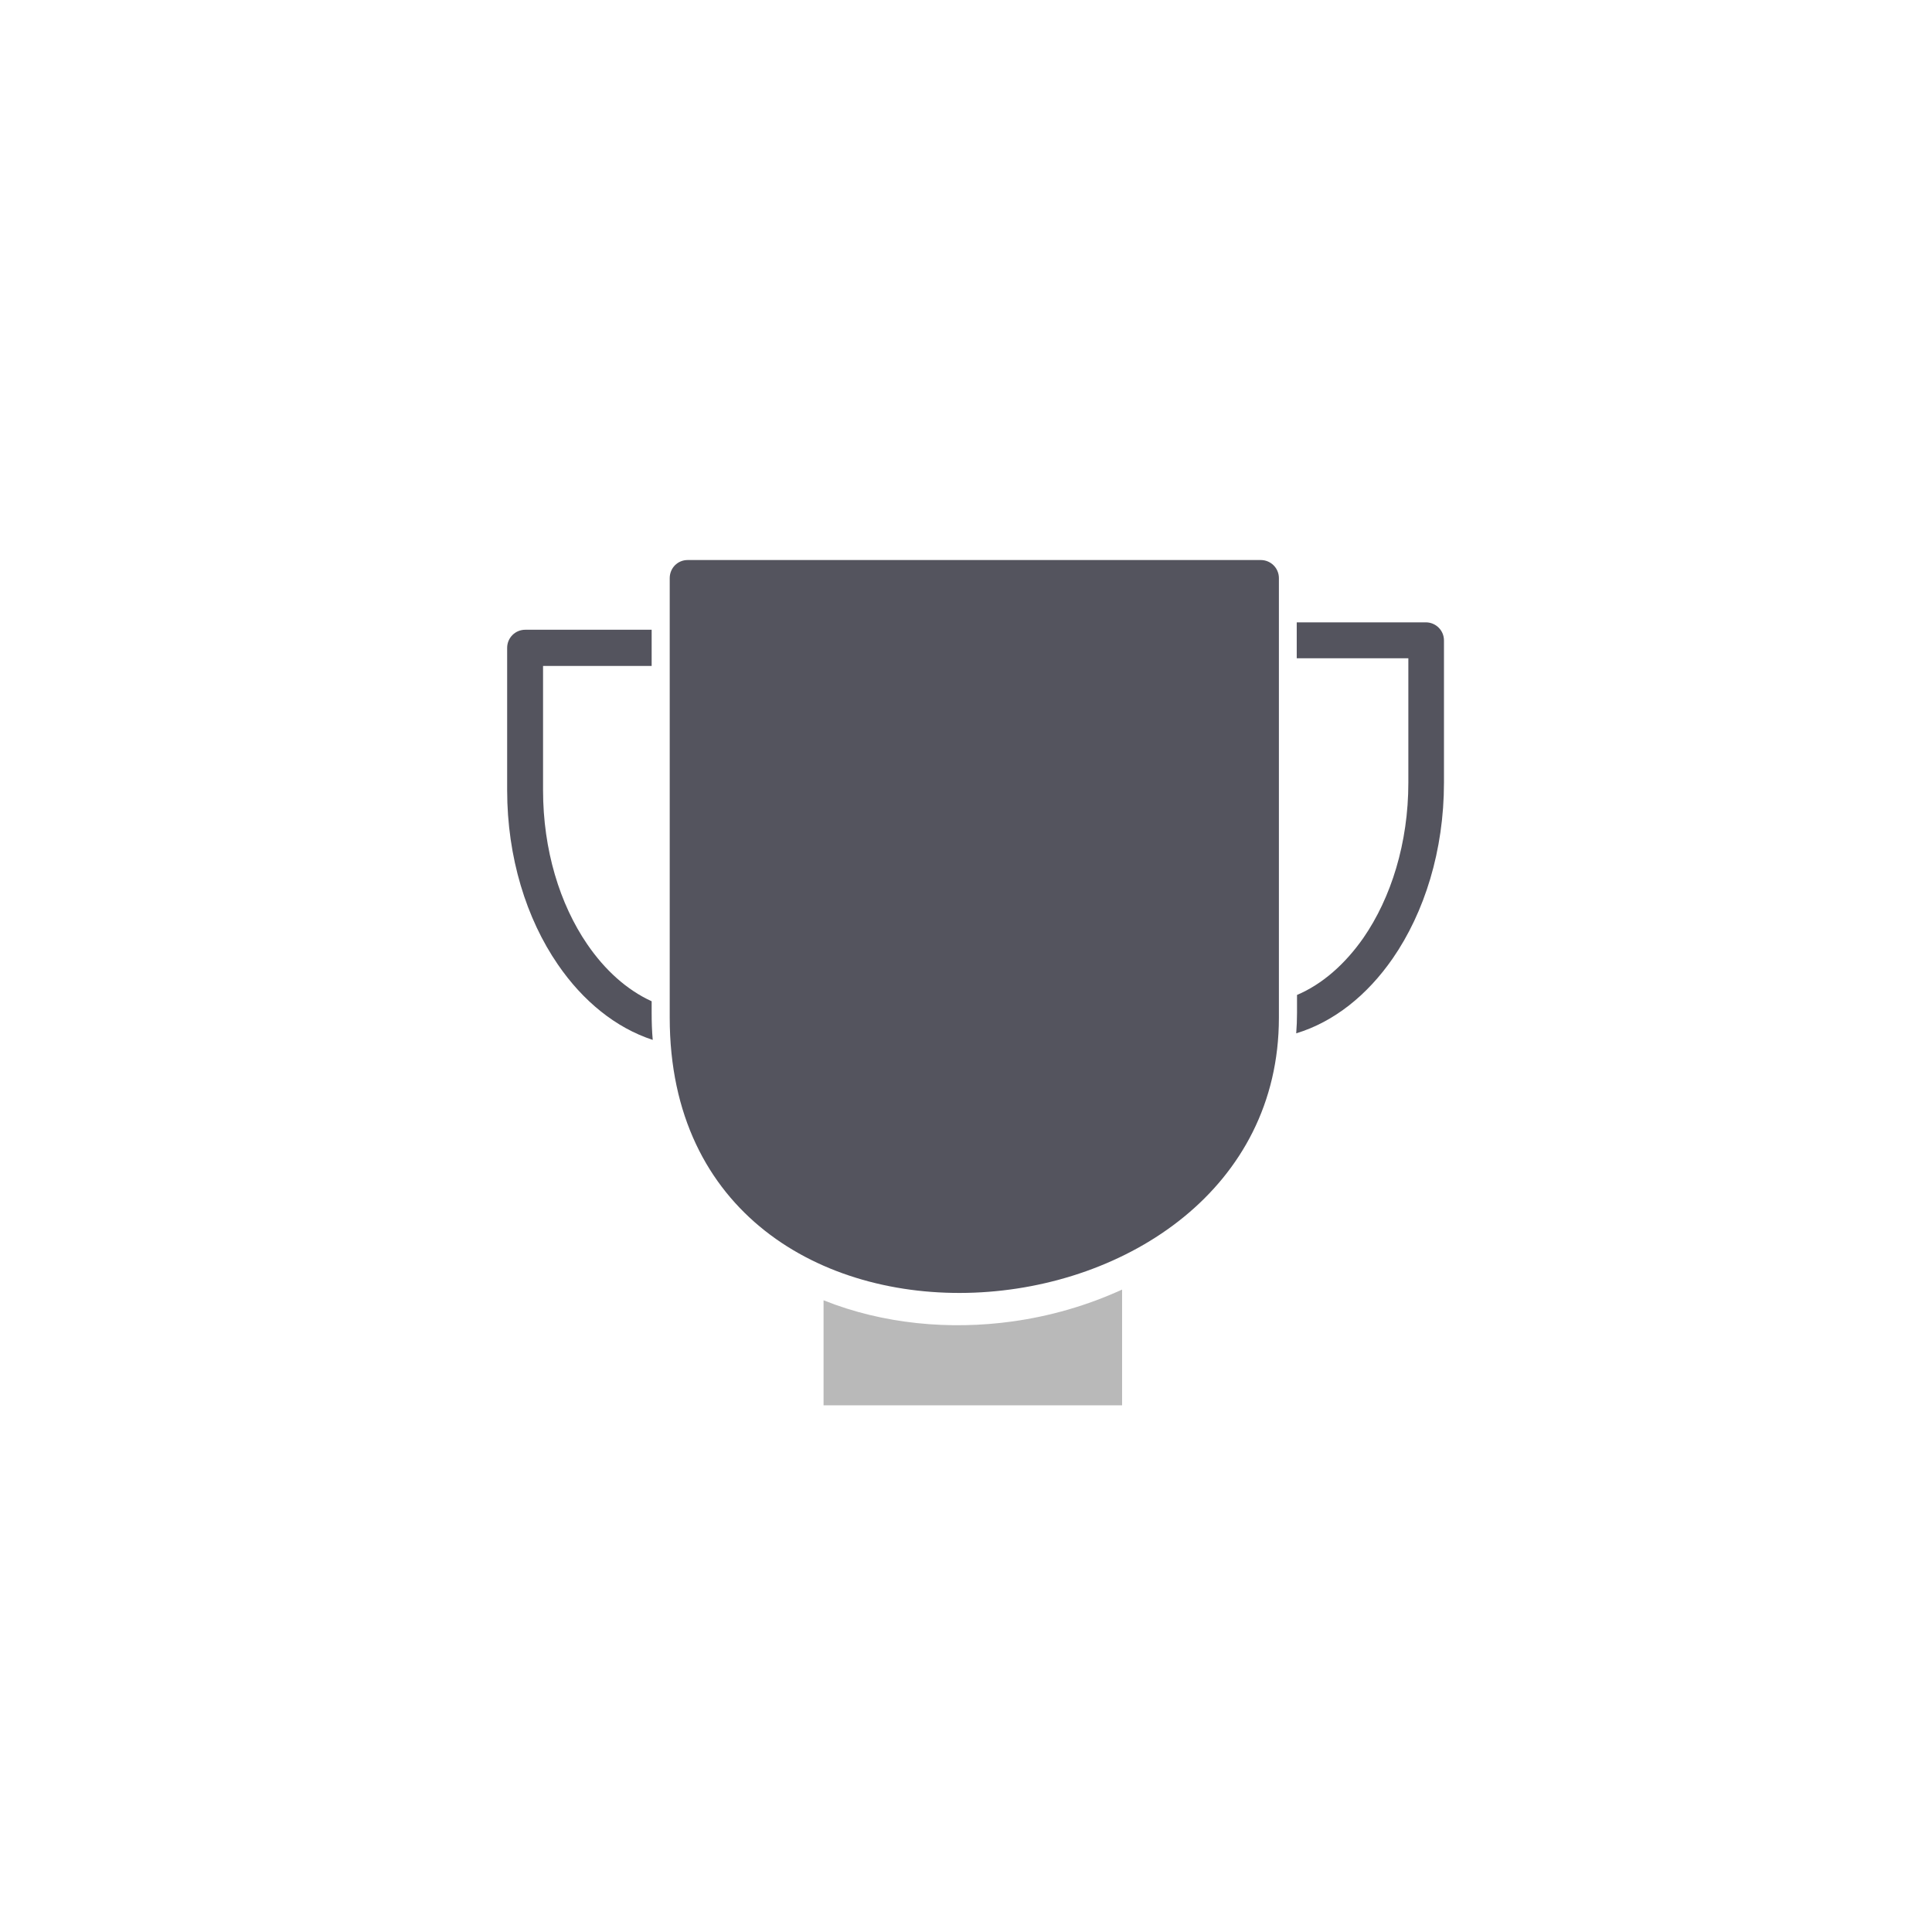 <svg width="48" height="48" viewBox="0 0 48 48" fill="none" xmlns="http://www.w3.org/2000/svg">
<path d="M32.217 15.462H35.425C35.671 15.462 35.875 15.66 35.875 15.912V19.447C35.875 21.129 35.392 22.669 34.601 23.813C33.968 24.726 33.144 25.387 32.204 25.673C32.217 25.502 32.224 25.339 32.224 25.169V24.719C32.851 24.453 33.416 23.956 33.873 23.302C34.56 22.308 34.99 20.945 34.99 19.447V16.354H32.217V15.462Z" fill="#54545E"/>
<path d="M16.19 16.545H13.492V19.631C13.492 21.116 13.908 22.464 14.589 23.459C15.032 24.106 15.577 24.596 16.19 24.876V25.162C16.19 25.387 16.197 25.618 16.217 25.836C15.297 25.536 14.48 24.869 13.86 23.963C13.077 22.825 12.6 21.3 12.6 19.631V16.096C12.6 15.85 12.797 15.646 13.05 15.646H16.19V16.545Z" fill="#54545E"/>
<g filter="url(#filter0_i_1_968)">
<path d="M17.082 13.8H31.325C31.57 13.8 31.774 13.998 31.774 14.25V25.169C31.774 33.676 16.639 34.882 16.639 25.169V14.25C16.639 13.998 16.837 13.8 17.082 13.8Z" fill="#54545E"/>
<path d="M27.878 31.925V34.8H20.461V32.191C21.939 32.784 23.601 32.934 25.16 32.716C26.094 32.586 27.013 32.321 27.878 31.925Z" fill="#B9B9B9"/>
</g>
<defs>
<filter id="filter0_i_1_968" x="16.639" y="13.8" width="15.135" height="21.114" filterUnits="userSpaceOnUse" color-interpolation-filters="sRGB">
<feFlood flood-opacity="0" result="BackgroundImageFix"/>
<feBlend mode="normal" in="SourceGraphic" in2="BackgroundImageFix" result="shape"/>
<feColorMatrix in="SourceAlpha" type="matrix" values="0 0 0 0 0 0 0 0 0 0 0 0 0 0 0 0 0 0 127 0" result="hardAlpha"/>
<feOffset dy="0.114"/>
<feGaussianBlur stdDeviation="0.17"/>
<feComposite in2="hardAlpha" operator="arithmetic" k2="-1" k3="1"/>
<feColorMatrix type="matrix" values="0 0 0 0 0.295 0 0 0 0 0.444 0 0 0 0 0.971 0 0 0 0.84 0"/>
<feBlend mode="normal" in2="shape" result="effect1_innerShadow_1_968"/>
</filter>
</defs>
</svg>
